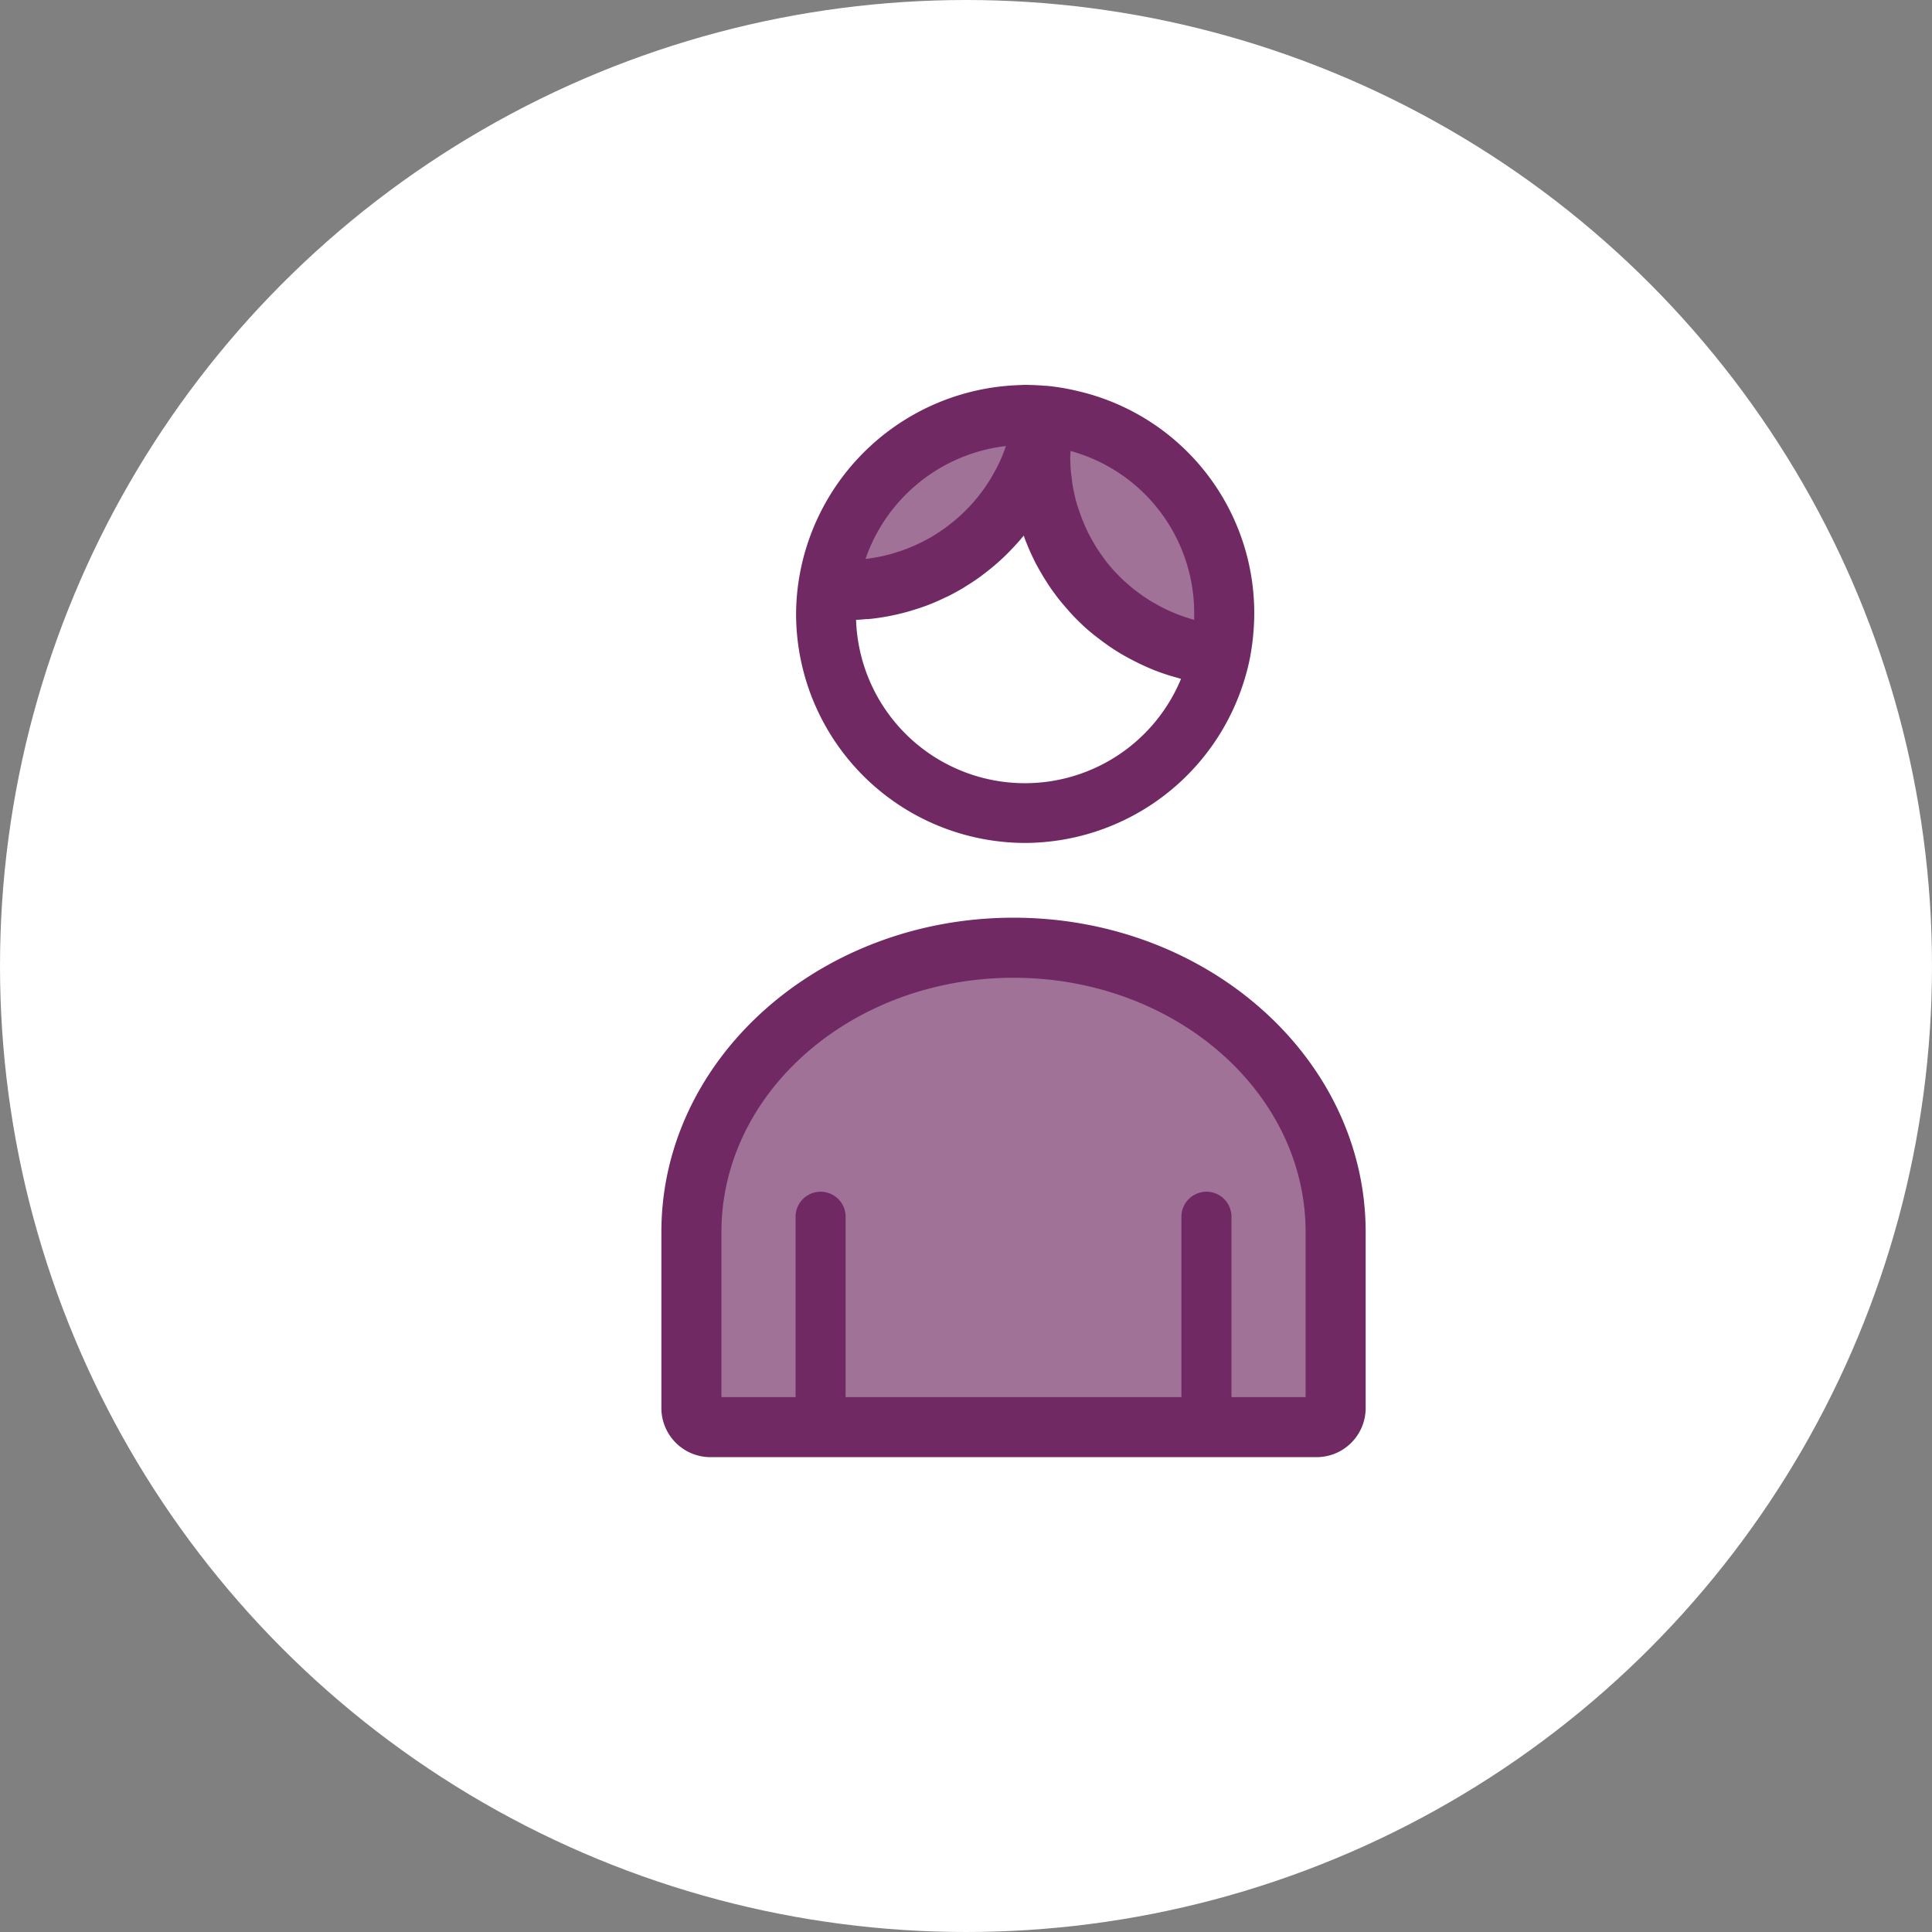<svg xmlns="http://www.w3.org/2000/svg" width="66.328" height="66.328" viewBox="0 0 66.328 66.328">
    <rect x="0" y="0" width="66.328" height="66.328" fill="#808080" stroke="none"/>
    <defs>
        <style>
            .cls-1{fill:#fff}.cls-2,.cls-3{fill:#702963}.cls-2{opacity:.66}
        </style>
    </defs>
    <g id="Groupe_14734" data-name="Groupe 14734" transform="translate(-2265.055 -515.292)">
        <circle id="Ellipse_3194" cx="33.164" cy="33.164" r="33.164" class="cls-1" data-name="Ellipse 3194" transform="translate(2265.055 515.292)"/>
        <g id="Corps_rouge_100_" data-name="Corps rouge 100%">
            <path id="Tracé_51820" d="M2289.041 564.343h20.81a.654.654 0 0 0 .654-.654v-6.044c0-5.39-4.951-9.76-11.059-9.76s-11.059 4.37-11.059 9.76v6.044a.654.654 0 0 0 .654.654z" class="cls-2" data-name="Tracé 51820"/>
            <path id="Tracé_51821" d="M2306.318 537.347c.174.025.348.038.52.049a6.621 6.621 0 0 0-5.609-7.477c-.174-.025-.347-.037-.52-.049a6.622 6.622 0 0 0 5.609 7.477z" class="cls-2" data-name="Tracé 51821"/>
            <path id="Tracé_51822" d="M2300.416 529.84c.025-.175.037-.348.049-.521a6.622 6.622 0 0 0-7.477 5.61 6.13 6.13 0 0 0-.049.52 6.622 6.622 0 0 0 7.477-5.609z" class="cls-2" data-name="Tracé 51822"/>
            <g id="Corps">
                <path id="Tracé_51823" d="M2289.445 565.318h20.811a1.686 1.686 0 0 0 1.684-1.685v-6.044c0-5.95-5.423-10.791-12.089-10.791s-12.09 4.841-12.09 10.791v6.044a1.687 1.687 0 0 0 1.684 1.685zm.378-7.729c0-4.813 4.5-8.729 10.028-8.729s10.027 3.916 10.027 8.729v5.667h-2.545v-6.192a.859.859 0 1 0-1.718 0v6.192h-11.529v-6.192a.859.859 0 1 0-1.718 0v6.192h-2.545z" class="cls-3" data-name="Tracé 51823"/>
                <g id="Tête">
                    <path id="Tracé_51824" d="M2300.251 542.17a5.833 5.833 0 0 0 5.358-3.576c-.053-.013-.1-.031-.155-.045s-.11-.031-.165-.048a7.744 7.744 0 0 1-.607-.208l-.023-.01a7.925 7.925 0 0 1-.563-.254l-.146-.073c-.187-.1-.371-.2-.549-.312l-.025-.016a8.9 8.9 0 0 1-.5-.346l-.126-.095a9.302 9.302 0 0 1-.479-.4l-.028-.027a7.25 7.25 0 0 1-.419-.422l-.1-.114a8.375 8.375 0 0 1-.4-.482l-.028-.04a7.629 7.629 0 0 1-.331-.483l-.084-.133a8.323 8.323 0 0 1-.306-.547l-.026-.057a7.386 7.386 0 0 1-.295-.679c-.019-.05-.033-.081-.048-.123-.114.14-.234.274-.357.4l-.082.086a7.663 7.663 0 0 1-.44.424l-.059.051q-.222.193-.459.37l-.058.045q-.248.18-.508.34l-.1.064c-.173.1-.349.2-.53.292l-.1.045c-.186.09-.375.175-.569.25l-.018.007c-.2.076-.4.142-.6.2l-.107.032q-.3.082-.6.142c-.038.008-.077.014-.115.021a7.96 7.96 0 0 1-.638.09h-.05c-.118.011-.236.02-.355.025a5.81 5.81 0 0 0 5.79 5.606z" class="cls-1" data-name="Tracé 51824"/>
                    <path id="Tracé_51825" d="M2296.943 536.049z" class="cls-3" data-name="Tracé 51825"/>
                    <path id="Tracé_51826" d="M2302.6 533.928z" class="cls-3" data-name="Tracé 51826"/>
                    <path id="Tracé_51827" d="M2295.611 536.432q.306-.06.6-.142-.294.082-.6.142z" class="cls-3" data-name="Tracé 51827"/>
                    <path id="Tracé_51828" d="M2298.242 535.4q.261-.16.508-.34-.25.178-.508.34z" class="cls-3" data-name="Tracé 51828"/>
                    <path id="Tracé_51829" d="M2296.322 536.258z" class="cls-3" data-name="Tracé 51829"/>
                    <path id="Tracé_51830" d="M2297.608 535.754z" class="cls-3" data-name="Tracé 51830"/>
                    <path id="Tracé_51831" d="M2298.808 535.013q.237-.177.459-.37-.222.193-.459.37z" class="cls-3" data-name="Tracé 51831"/>
                    <path id="Tracé_51832" d="M2300.253 533.8c-.016-.043-.029-.089-.045-.133a7.135 7.135 0 0 1-.36.415c.123-.131.243-.265.357-.4.015.037.033.077.048.118z" class="cls-3" data-name="Tracé 51832"/>
                    <path id="Tracé_51833" d="M2303.642 535.236z" class="cls-3" data-name="Tracé 51833"/>
                    <path id="Tracé_51834" d="M2303.293 534.884z" class="cls-3" data-name="Tracé 51834"/>
                    <path id="Tracé_51835" d="M2302.887 534.374a5.2 5.2 0 0 1-.189-.277c.059.095.124.186.189.277z" class="cls-3" data-name="Tracé 51835"/>
                    <path id="Tracé_51836" d="M2299.766 534.168z" class="cls-3" data-name="Tracé 51836"/>
                    <path id="Tracé_51837" d="M2302.246 536.757z" class="cls-3" data-name="Tracé 51837"/>
                    <path id="Tracé_51838" d="M2302.359 533.478q-.063-.134-.12-.27l.12.27z" class="cls-3" data-name="Tracé 51838"/>
                    <path id="Tracé_51839" d="M2300.313 533.95z" class="cls-3" data-name="Tracé 51839"/>
                    <path id="Tracé_51840" d="M2300.574 534.536z" class="cls-3" data-name="Tracé 51840"/>
                    <path id="Tracé_51841" d="M2300.964 535.216z" class="cls-3" data-name="Tracé 51841"/>
                    <path id="Tracé_51842" d="M2301.893 532.026z" class="cls-3" data-name="Tracé 51842"/>
                    <path id="Tracé_51843" d="M2301.323 535.739z" class="cls-3" data-name="Tracé 51843"/>
                    <path id="Tracé_51844" d="M2301.8 530.775v.209c0-.069.008-.138.011-.207z" class="cls-3" data-name="Tracé 51844"/>
                    <path id="Tracé_51845" d="M2301.823 531.512z" class="cls-3" data-name="Tracé 51845"/>
                    <path id="Tracé_51846" d="M2304.1 538.029z" class="cls-3" data-name="Tracé 51846"/>
                    <path id="Tracé_51847" d="M2294.858 536.543z" class="cls-3" data-name="Tracé 51847"/>
                    <path id="Tracé_51848" d="M2302.274 536.784z" class="cls-3" data-name="Tracé 51848"/>
                    <path id="Tracé_51849" d="M2302.162 533.01c-.034-.093-.065-.187-.1-.282.038.095.066.189.1.282z" class="cls-3" data-name="Tracé 51849"/>
                    <path id="Tracé_51850" d="M2303.4 537.644z" class="cls-3" data-name="Tracé 51850"/>
                    <path id="Tracé_51851" d="M2302.879 537.282z" class="cls-3" data-name="Tracé 51851"/>
                    <path id="Tracé_51852" d="M2305.328 536.323z" class="cls-3" data-name="Tracé 51852"/>
                    <path id="Tracé_51853" d="M2297.106 533.679q-.2.123-.416.229.21-.108.416-.229z" class="cls-3" data-name="Tracé 51853"/>
                    <path id="Tracé_51854" d="M2297.5 533.417z" class="cls-3" data-name="Tracé 51854"/>
                    <path id="Tracé_51855" d="M2297.878 533.117a6.114 6.114 0 0 1-.266.216c.088-.07.179-.141.266-.216z" class="cls-3" data-name="Tracé 51855"/>
                    <path id="Tracé_51856" d="M2298.276 532.744z" class="cls-3" data-name="Tracé 51856"/>
                    <path id="Tracé_51857" d="M2304.863 536.1c-.089-.047-.177-.1-.263-.148.086.053.174.103.263.148z" class="cls-3" data-name="Tracé 51857"/>
                    <path id="Tracé_51858" d="M2296.588 533.956z" class="cls-3" data-name="Tracé 51858"/>
                    <path id="Tracé_51859" d="M2296.114 534.156z" class="cls-3" data-name="Tracé 51859"/>
                    <path id="Tracé_51860" d="M2306.049 536.573l-.055-.013.055.017z" class="cls-3" data-name="Tracé 51860"/>
                    <path id="Tracé_51861" d="M2294.771 534.475a5.761 5.761 0 0 0 .882-.173 5.838 5.838 0 0 1-.882.173z" class="cls-3" data-name="Tracé 51861"/>
                    <path id="Tracé_51862" d="M2305.826 536.506z" class="cls-3" data-name="Tracé 51862"/>
                    <path id="Tracé_51863" d="M2298.633 532.34q-.149.186-.31.358.162-.172.31-.358z" class="cls-3" data-name="Tracé 51863"/>
                    <path id="Tracé_51864" d="M2298.914 531.958z" class="cls-3" data-name="Tracé 51864"/>
                    <path id="Tracé_51865" d="M2304.428 535.847z" class="cls-3" data-name="Tracé 51865"/>
                    <path id="Tracé_51866" d="M2299.172 531.536z" class="cls-3" data-name="Tracé 51866"/>
                    <path id="Tracé_51867" d="M2299.446 530.985z" class="cls-3" data-name="Tracé 51867"/>
                    <path id="Tracé_51868" d="M2302.007 532.526z" class="cls-3" data-name="Tracé 51868"/>
                    <path id="Tracé_51869" d="M2304.02 535.557z" class="cls-3" data-name="Tracé 51869"/>
                    <path id="Tracé_51870" d="M2299.588 530.6a5.324 5.324 0 0 1-.134.36c.05-.118.1-.238.139-.36z" class="cls-3" data-name="Tracé 51870"/>
                    <path id="Tracé_51871" d="M2300.253 533.8c.019.051.04.1.06.15l-.06-.15z" class="cls-3" data-name="Tracé 51871"/>
                    <path id="Tracé_51872" d="M2301.722 536.221l.1.114z" class="cls-3" data-name="Tracé 51872"/>
                    <path id="Tracé_51873" d="M2301.845 531.683c-.007-.057-.017-.114-.022-.171.005.057.015.114.022.171z" class="cls-3" data-name="Tracé 51873"/>
                    <path id="Tracé_51874" d="M2302.754 537.187l.125.095z" class="cls-3" data-name="Tracé 51874"/>
                    <path id="Tracé_51875" d="M2303.774 535.35c-.044-.038-.09-.075-.132-.114.042.039.088.076.132.114z" class="cls-3" data-name="Tracé 51875"/>
                    <path id="Tracé_51876" d="M2301.935 532.224c-.014-.066-.03-.131-.042-.2.012.069.028.134.042.2z" class="cls-3" data-name="Tracé 51876"/>
                    <path id="Tracé_51877" d="M2303.35 534.942c-.018-.02-.038-.038-.057-.058a.627.627 0 0 1 .057.058z" class="cls-3" data-name="Tracé 51877"/>
                    <path id="Tracé_51878" d="M2300.548 534.479l.026.057z" class="cls-3" data-name="Tracé 51878"/>
                    <path id="Tracé_51879" d="M2305.994 536.56c-.057-.016-.112-.036-.168-.054.056.018.111.038.168.054z" class="cls-3" data-name="Tracé 51879"/>
                    <path id="Tracé_51880" d="M2300.88 535.083l.084.133z" class="cls-3" data-name="Tracé 51880"/>
                    <path id="Tracé_51881" d="M2301.295 535.7l.028.04c-.009-.014-.023-.028-.028-.04z" class="cls-3" data-name="Tracé 51881"/>
                    <path id="Tracé_51882" d="M2304.178 535.673c-.053-.038-.106-.076-.158-.116.052.043.105.078.158.116z" class="cls-3" data-name="Tracé 51882"/>
                    <path id="Tracé_51883" d="M2302.239 533.208z" class="cls-3" data-name="Tracé 51883"/>
                    <path id="Tracé_51884" d="M2305.044 536.2a6.174 6.174 0 0 1-.181-.093c.06.027.12.058.181.093z" class="cls-3" data-name="Tracé 51884"/>
                    <path id="Tracé_51885" d="M2304.6 535.954c-.058-.035-.116-.07-.172-.107.056.037.114.072.172.107z" class="cls-3" data-name="Tracé 51885"/>
                    <path id="Tracé_51886" d="M2302.7 534.1c-.035-.055-.067-.112-.1-.169.031.054.063.111.1.169z" class="cls-3" data-name="Tracé 51886"/>
                    <path id="Tracé_51887" d="M2302.45 533.664c-.032-.061-.061-.124-.091-.186l.091.186z" class="cls-3" data-name="Tracé 51887"/>
                    <path id="Tracé_51888" d="M2302.274 536.784l-.028-.027z" class="cls-3" data-name="Tracé 51888"/>
                    <path id="Tracé_51889" d="M2303.95 537.956l.146.073z" class="cls-3" data-name="Tracé 51889"/>
                    <path id="Tracé_51890" d="M2305.509 536.4c-.062-.023-.121-.049-.181-.074.06.022.119.048.181.074z" class="cls-3" data-name="Tracé 51890"/>
                    <path id="Tracé_51891" d="M2302.067 532.728c-.021-.067-.042-.134-.06-.2.018.066.039.133.06.2z" class="cls-3" data-name="Tracé 51891"/>
                    <path id="Tracé_51892" d="M2303.376 537.628l.025.016z" class="cls-3" data-name="Tracé 51892"/>
                    <path id="Tracé_51893" d="M2302.98 534.505c-.033-.043-.062-.088-.093-.131.031.043.06.088.093.131z" class="cls-3" data-name="Tracé 51893"/>
                    <path id="Tracé_51894" d="M2301.048 528.546h-.028l-.077-.005h.038z" class="cls-3" data-name="Tracé 51894"/>
                    <path id="Tracé_51895" d="M2296.69 533.908l-.1.048.1-.048z" class="cls-3" data-name="Tracé 51895"/>
                    <path id="Tracé_51896" d="M2297.612 533.333c-.038.028-.075.057-.113.084.038-.027.075-.056.113-.084z" class="cls-3" data-name="Tracé 51896"/>
                    <path id="Tracé_51897" d="M2298.323 532.7l-.047.046c.015-.018.032-.032.047-.046z" class="cls-3" data-name="Tracé 51897"/>
                    <path id="Tracé_51898" d="M2297.985 533.025z" class="cls-3" data-name="Tracé 51898"/>
                    <path id="Tracé_51899" d="M2298.7 532.248c-.024.03-.046.062-.071.092a.632.632 0 0 0 .071-.092z" class="cls-3" data-name="Tracé 51899"/>
                    <path id="Tracé_51900" d="M2299.24 531.415c-.021.041-.045.08-.068.121.028-.041.047-.08.068-.121z" class="cls-3" data-name="Tracé 51900"/>
                    <path id="Tracé_51901" d="M2299 531.831l-.083.127z" class="cls-3" data-name="Tracé 51901"/>
                    <path id="Tracé_51902" d="M2297.166 533.641c-.02.012-.039.026-.06.038.021-.012.04-.026.06-.038z" class="cls-3" data-name="Tracé 51902"/>
                    <path id="Tracé_51903" d="M2299.454 530.963l-.008.022z" class="cls-3" data-name="Tracé 51903"/>
                    <path id="Tracé_51904" d="M2295.783 534.266c-.044.013-.087.028-.131.04.048-.012.087-.026.131-.04z" class="cls-3" data-name="Tracé 51904"/>
                    <path id="Tracé_51905" d="M2296.254 534.1l-.14.054z" class="cls-3" data-name="Tracé 51905"/>
                    <path id="Tracé_51906" d="M2298.138 535.462c.035-.021.07-.042.1-.064-.03.022-.065.043-.1.064z" class="cls-3" data-name="Tracé 51906"/>
                    <path id="Tracé_51907" d="M2297.512 535.8l.1-.045z" class="cls-3" data-name="Tracé 51907"/>
                    <path id="Tracé_51908" d="M2294.808 536.546h.05z" class="cls-3" data-name="Tracé 51908"/>
                    <path id="Tracé_51909" d="M2295.5 536.453c.038-.007.077-.013.115-.021l-.115.021z" class="cls-3" data-name="Tracé 51909"/>
                    <path id="Tracé_51910" d="M2298.75 535.058l.058-.045z" class="cls-3" data-name="Tracé 51910"/>
                    <path id="Tracé_51911" d="M2296.215 536.29l.107-.032z" class="cls-3" data-name="Tracé 51911"/>
                    <path id="Tracé_51912" d="M2296.925 536.056l.018-.007z" class="cls-3" data-name="Tracé 51912"/>
                    <path id="Tracé_51913" d="M2299.267 534.643l.059-.051z" class="cls-3" data-name="Tracé 51913"/>
                    <path id="Tracé_51914" d="M2299.848 534.082l-.082.086z" class="cls-3" data-name="Tracé 51914"/>
                    <path id="Tracé_51915" d="M2300.532 528.511l.411.026a7.82 7.82 0 0 0-.411-.026z" class="cls-3" data-name="Tracé 51915"/>
                    <path id="Tracé_51916" d="M2300.251 544.231a7.9 7.9 0 0 0 7.441-5.338 7.657 7.657 0 0 0 .252-.9 7.943 7.943 0 0 0 .153-1.135c.011-.165.018-.33.018-.494a7.821 7.821 0 0 0-6-7.632l-.087-.021a7.931 7.931 0 0 0-.982-.168l-.067-.006h-.038l-.411-.026c-.095 0-.19-.007-.281-.007-.055 0-.11.006-.165.007l-.109.005a7.923 7.923 0 0 0-7.523 6.872 7.782 7.782 0 0 0-.066.976v.084a7.872 7.872 0 0 0 7.865 7.783zm1.552-13.456h.007a5.772 5.772 0 0 1 4.243 5.59v.211c-.019-.006-.037-.013-.056-.018-.057-.016-.112-.036-.168-.054a5.634 5.634 0 0 1-.317-.109c-.061-.023-.121-.049-.181-.074a4.96 4.96 0 0 1-.465-.221c-.089-.047-.176-.1-.263-.148a5.555 5.555 0 0 1-.422-.281c-.053-.038-.106-.076-.158-.116a6.012 6.012 0 0 1-.247-.207c-.043-.038-.088-.075-.131-.115-.1-.094-.2-.192-.292-.293-.018-.02-.038-.038-.057-.058a6.309 6.309 0 0 1-.314-.379c-.032-.043-.061-.088-.092-.131a5.872 5.872 0 0 1-.189-.277c-.035-.055-.067-.112-.1-.169a7.477 7.477 0 0 1-.148-.264c-.032-.061-.061-.124-.09-.186a5.424 5.424 0 0 1-.197-.47c-.035-.092-.066-.187-.1-.282-.021-.067-.042-.134-.06-.2-.028-.1-.05-.2-.072-.3-.015-.066-.03-.131-.042-.2a5.547 5.547 0 0 1-.048-.343c-.007-.057-.016-.114-.022-.171a6.143 6.143 0 0 1-.024-.528c.002-.068.002-.137.002-.207zm-7.032 3.7a5.812 5.812 0 0 1 4.817-3.87h.005a5.84 5.84 0 0 1-.139.361l-.008.021a5.652 5.652 0 0 1-.206.43c-.021.04-.045.08-.068.121-.055.1-.114.2-.175.295l-.083.127c-.067.1-.137.2-.21.29l-.071.092q-.149.186-.31.357c-.015.017-.032.031-.047.047a4.803 4.803 0 0 1-.398.373 5.566 5.566 0 0 1-.266.216c-.038.028-.075.057-.113.084a5.378 5.378 0 0 1-.333.224l-.06.039a5.768 5.768 0 0 1-.416.228l-.1.048c-.11.052-.221.1-.334.146-.046.019-.093.036-.141.054-.108.04-.218.076-.33.11-.044.014-.087.028-.131.04a5.761 5.761 0 0 1-.882.173zm.037 2.072h.05a7.53 7.53 0 0 0 .638-.089c.038-.007.077-.013.115-.021.2-.04.405-.087.6-.143.036-.009.071-.02.107-.031.2-.06.406-.126.6-.2l.018-.007c.194-.075.383-.16.569-.25l.1-.045c.181-.091.357-.188.53-.291l.1-.065c.174-.107.343-.219.508-.34l.058-.045q.237-.177.459-.37l.059-.051c.153-.135.3-.278.441-.425l.081-.085q.188-.2.36-.415c.016.044.029.089.045.133s.039.1.06.15c.072.18.15.356.235.529l.026.057c.095.187.2.368.306.547.027.045.056.089.084.133.1.165.214.327.331.483l.028.04c.126.166.26.326.4.482l.1.115c.134.145.274.286.419.421l.027.027c.154.141.316.274.481.4l.125.095c.161.121.326.237.5.346l.025.016c.178.112.362.214.549.311l.146.074c.184.091.371.177.563.254l.023.01a7.888 7.888 0 0 0 .772.256c.056.015.1.032.155.045a5.8 5.8 0 0 1-11.156-2.023c.127-.009.245-.019.363-.029z" class="cls-3" data-name="Tracé 51916"/>
                </g>
            </g>
        </g>
    </g>
</svg>
